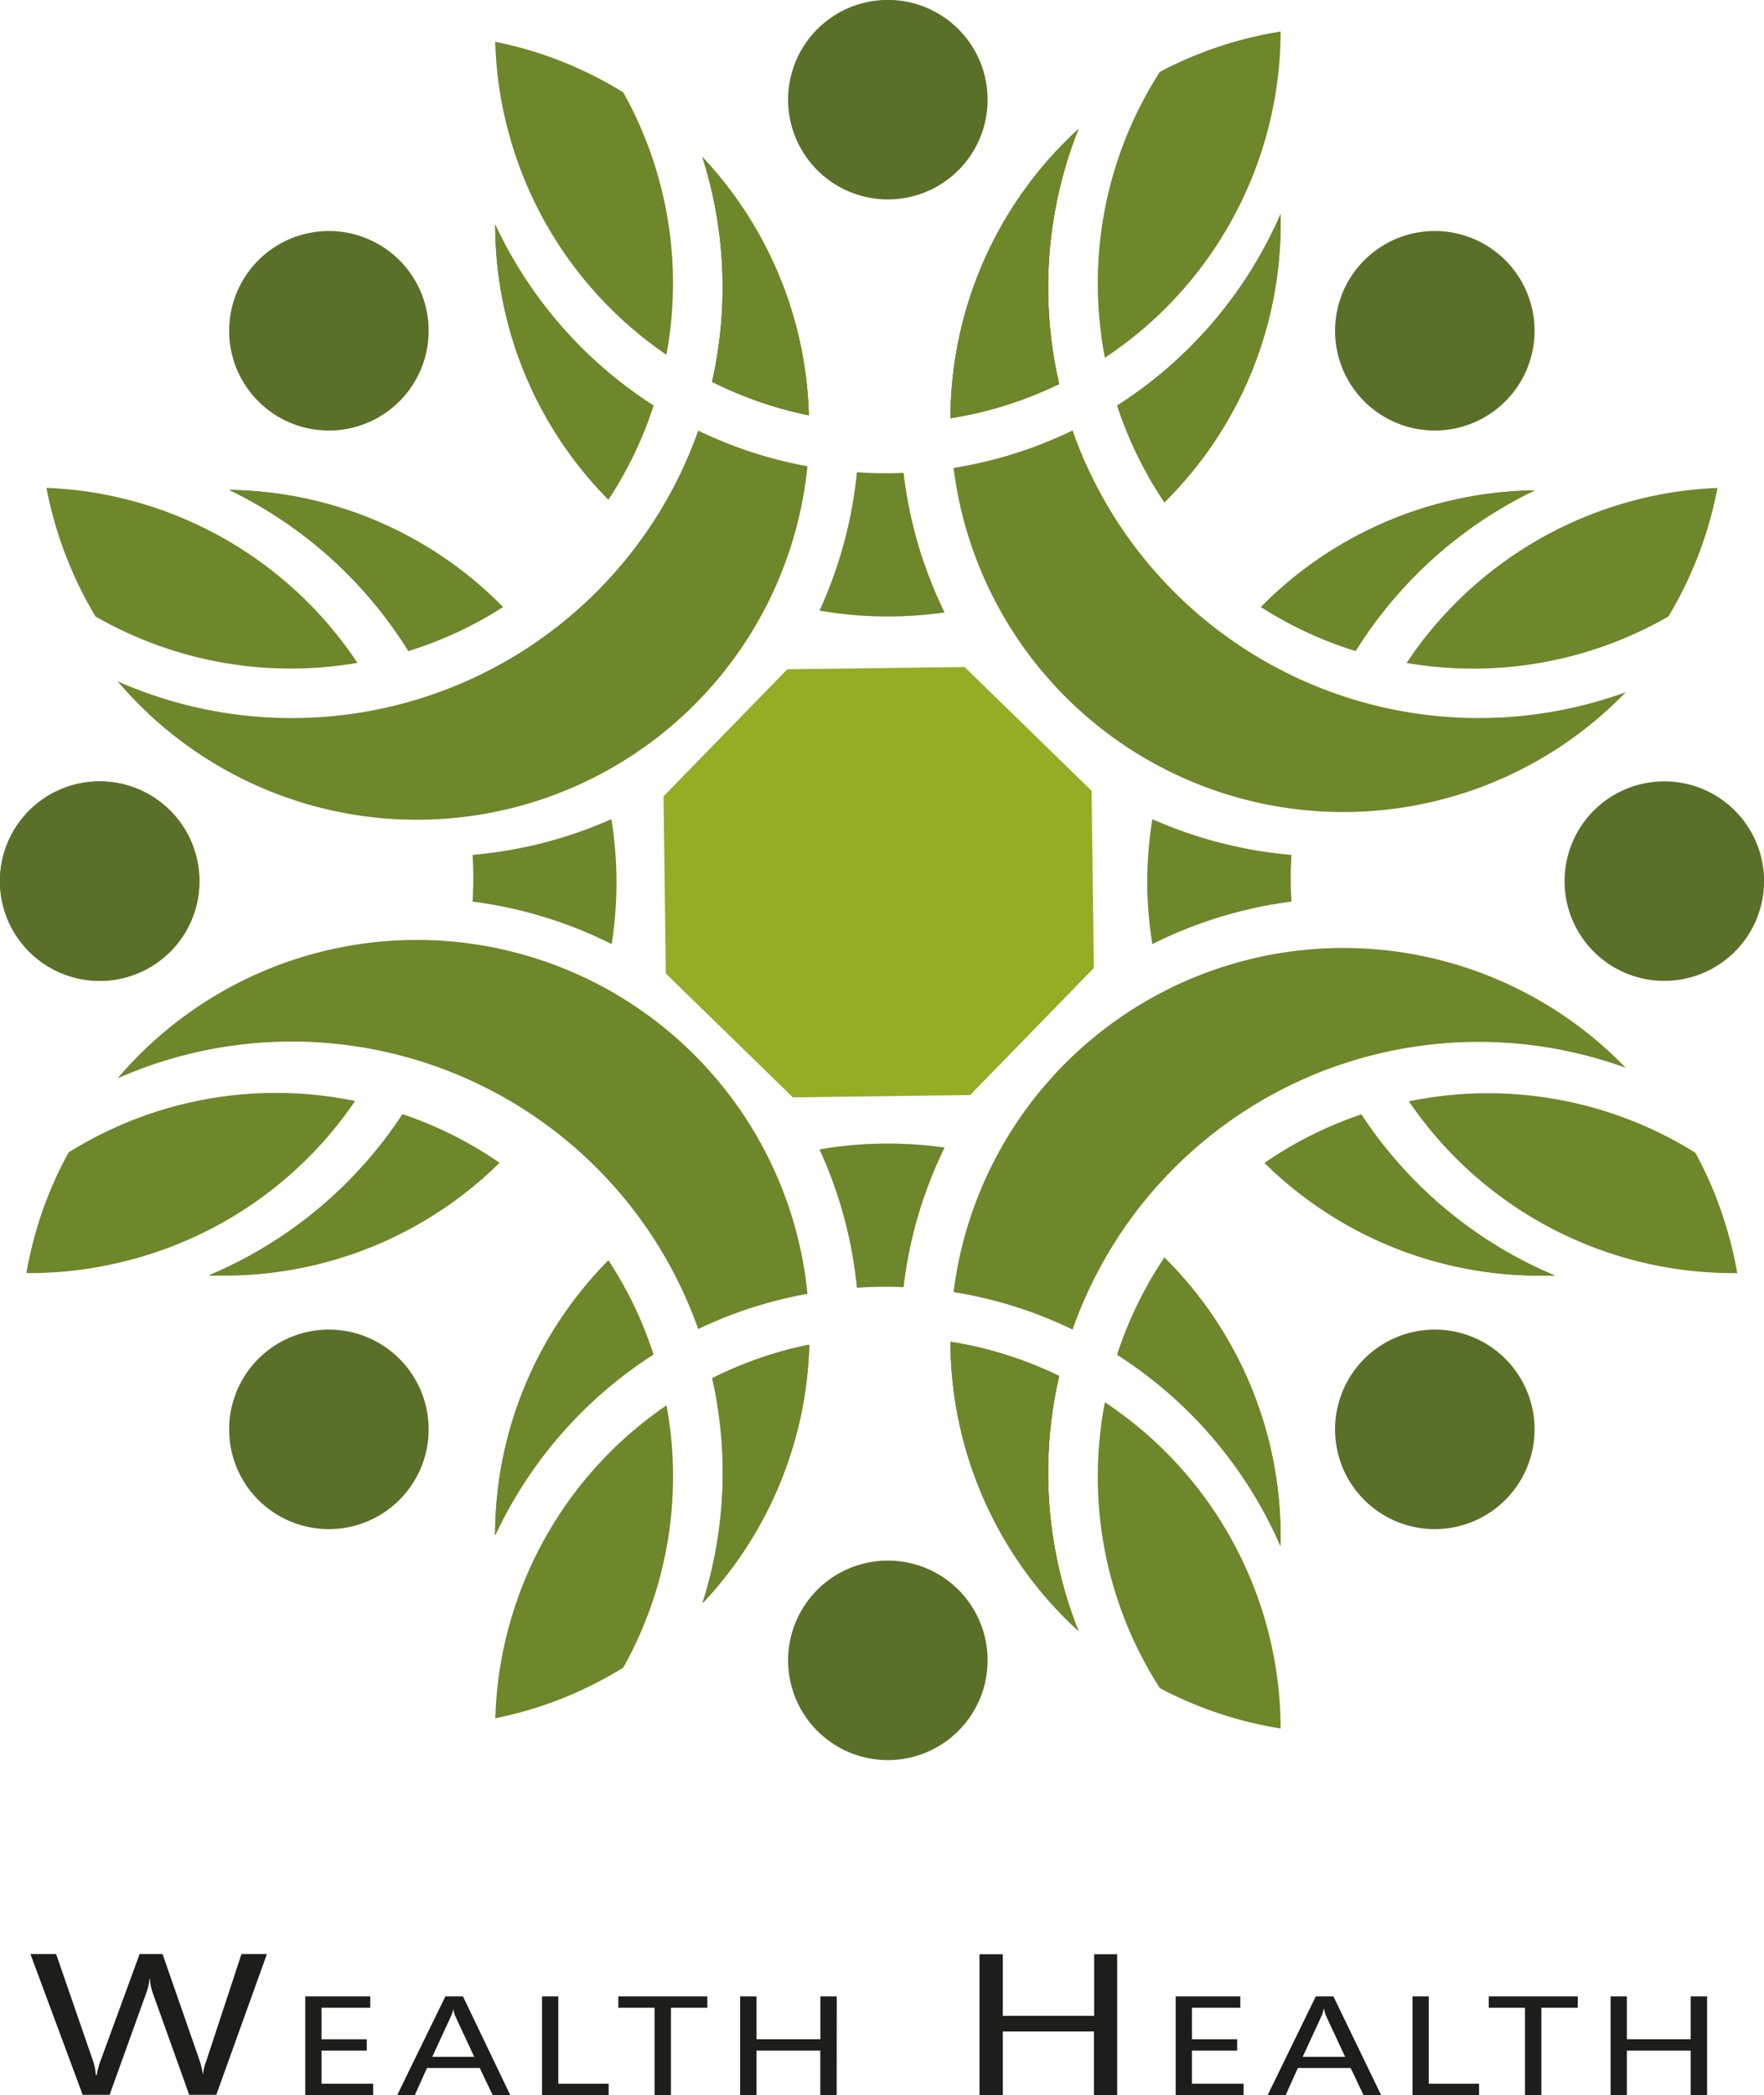 <svg id="bfc6fc09-7898-4202-883d-2b066c713f3e" data-name="Calque 1" xmlns="http://www.w3.org/2000/svg" viewBox="0 0 200.53 238.15"><g id="e45c0619-cae1-420d-b36f-4e36e0d8ef34" data-name="logo"><g id="a8b61d42-b91e-4754-8ecf-4ec32d42ab79" data-name="down-group"><path d="M107.38,130.45a49.23,49.23,0,0,0-4,11.74c-.28,1.38-.5,2.75-.66,4.13a44.92,44.92,0,0,0-5.31.07,49.33,49.33,0,0,0-4.25-15.73,45,45,0,0,1,7.75-.67A45.76,45.76,0,0,1,107.38,130.45Z" transform="translate(0)" style="fill:#6e872a"/><path d="M69.16,143.28a44.46,44.46,0,0,0-12.88,31.28,49.11,49.11,0,0,1,18-20.59A44.12,44.12,0,0,0,69.16,143.28ZM92,152.86a43.92,43.92,0,0,0-11,3.81c.07.31.14.62.2.93a48.8,48.8,0,0,1-1.3,24.61A44.58,44.58,0,0,0,92,152.86Z" transform="translate(0)" style="fill:#6e872a"/><path d="M112.27,188.73a11.34,11.34,0,1,1-11.34-11.33A11.33,11.33,0,0,1,112.27,188.73Z" transform="translate(0)" style="fill:#5a7028"/><path d="M122.59,185.39a44.69,44.69,0,0,1-14.54-32.86,43.84,43.84,0,0,1,12.35,3.89c-.08.39-.17.78-.25,1.18A48.78,48.78,0,0,0,122.59,185.39Z" transform="translate(0)" style="fill:#6e872a"/><path d="M145.58,174.64c0,.38,0,.75,0,1.12A49,49,0,0,0,127,154a44.25,44.25,0,0,1,5.37-11A44.49,44.49,0,0,1,145.58,174.64Z" transform="translate(0)" style="fill:#6e872a"/><path d="M122.59,185.39a44.69,44.69,0,0,1-14.54-32.86,43.84,43.84,0,0,1,12.35,3.89c-.08.39-.17.78-.25,1.18A48.78,48.78,0,0,0,122.59,185.39Z" transform="translate(0)" style="fill:#6e872a"/><path d="M79.85,182.21a48.8,48.8,0,0,0,1.3-24.61c-.06-.31-.13-.62-.2-.93a43.92,43.92,0,0,1,11-3.81A44.58,44.58,0,0,1,79.85,182.21Z" transform="translate(0)" style="fill:#6e872a"/></g><path d="M120.15,157.6c.08-.4.17-.79.25-1.18a43.84,43.84,0,0,0-12.35-3.89,44.69,44.69,0,0,0,14.54,32.86A48.78,48.78,0,0,1,120.15,157.6Zm12.22-14.66A44.25,44.25,0,0,0,127,154a49,49,0,0,1,18.57,21.79c0-.37,0-.74,0-1.12A44.49,44.49,0,0,0,132.37,142.94Z" transform="translate(0)" style="fill:#6e872a"/><g id="eb362272-019c-48db-8322-6d2d862a8b9d" data-name="down-group"><path d="M145.58,196.49a44.89,44.89,0,0,1-5.1-1.13,44,44,0,0,1-8.63-3.46,44.45,44.45,0,0,1-6.71-29.56c.12-1,.28-2,.46-2.94a44.61,44.61,0,0,1,18.61,26.22h0A44.21,44.21,0,0,1,145.58,196.49Z" transform="translate(0)" style="fill:#6e872a"/><path d="M184.82,121.39a48.92,48.92,0,0,0-62.89,29.75,48.42,48.42,0,0,0-13.53-4.26,44.65,44.65,0,0,1,76.42-25.49Z" transform="translate(0)" style="fill:#6e872a"/></g><path d="M69.16,143.28a44.46,44.46,0,0,0-12.88,31.28,49.11,49.11,0,0,1,18-20.59A44.12,44.12,0,0,0,69.16,143.28ZM92,152.86a43.92,43.92,0,0,0-11,3.81c.07.31.14.62.2.93a48.8,48.8,0,0,1-1.3,24.61A44.58,44.58,0,0,0,92,152.86Z" transform="translate(0)" style="fill:#6e872a"/><g id="a61930ad-4fa1-4b58-8630-0388c6c4f5cc" data-name="down-group"><path d="M91.79,147.08a48.49,48.49,0,0,0-12.42,4,49,49,0,0,0-66-28.5,44.63,44.63,0,0,1,78.31,23.46C91.72,146.42,91.76,146.75,91.79,147.08Z" transform="translate(0)" style="fill:#6e872a"/><path d="M70.85,189.57h0a44.27,44.27,0,0,1-10.07,4.61c-1.45.45-3,.84-4.47,1.15a43.72,43.72,0,0,1,1.35-9.7h0a44.61,44.61,0,0,1,18.11-25.88c.16.86.29,1.72.4,2.6A44.45,44.45,0,0,1,70.85,189.57Z" transform="translate(0)" style="fill:#6e872a"/></g><g id="bb742896-67e6-48d6-a8fc-b2facd716d1e" data-name="down-group"><path d="M107.38,69.62a49.23,49.23,0,0,1-4-11.74c-.28-1.38-.5-2.75-.66-4.13a44.92,44.92,0,0,1-5.31-.07,49.33,49.33,0,0,1-4.25,15.73,45,45,0,0,0,7.75.67A45.76,45.76,0,0,0,107.38,69.62Z" transform="translate(0)" style="fill:#6e872a"/><path d="M74.29,46.1a49.11,49.11,0,0,1-18-20.59A44.46,44.46,0,0,0,69.16,56.79,44.12,44.12,0,0,0,74.29,46.1Zm5.56-28.24a48.8,48.8,0,0,1,1.3,24.61c-.06.31-.13.62-.2.93a43.92,43.92,0,0,0,11,3.81A44.58,44.58,0,0,0,79.85,17.86Z" transform="translate(0)" style="fill:#6e872a"/><path d="M112.27,11.34a11.34,11.34,0,1,0-11.34,11.33A11.33,11.33,0,0,0,112.27,11.34Z" transform="translate(0)" style="fill:#5a7028"/><path d="M122.59,14.68a44.69,44.69,0,0,0-14.54,32.86,43.84,43.84,0,0,0,12.35-3.89c-.08-.39-.17-.78-.25-1.18A48.78,48.78,0,0,1,122.59,14.68Z" transform="translate(0)" style="fill:#6e872a"/><path d="M145.58,25.43c0-.38,0-.75,0-1.12A49,49,0,0,1,127,46.1a44.25,44.25,0,0,0,5.37,11A44.49,44.49,0,0,0,145.58,25.43Z" transform="translate(0)" style="fill:#6e872a"/><path d="M122.59,14.68a44.69,44.69,0,0,0-14.54,32.86,43.84,43.84,0,0,0,12.35-3.89c-.08-.39-.17-.78-.25-1.18A48.78,48.78,0,0,1,122.59,14.68Z" transform="translate(0)" style="fill:#6e872a"/><path d="M79.85,17.86a48.8,48.8,0,0,1,1.3,24.61c-.06.31-.13.62-.2.93a43.92,43.92,0,0,0,11,3.81A44.58,44.58,0,0,0,79.85,17.86Z" transform="translate(0)" style="fill:#6e872a"/></g><path d="M122.59,14.68a44.69,44.69,0,0,0-14.54,32.86,43.84,43.84,0,0,0,12.35-3.89c-.08-.39-.17-.78-.25-1.18A48.78,48.78,0,0,1,122.59,14.68Zm23,10.75c0-.38,0-.75,0-1.12A49,49,0,0,1,127,46.1a44.25,44.25,0,0,0,5.37,11A44.49,44.49,0,0,0,145.58,25.43Z" transform="translate(0)" style="fill:#6e872a"/><g id="e5c7eb93-3df6-40eb-a652-d65d26e8df28" data-name="down-group"><path d="M145.58,3.58a44.89,44.89,0,0,0-5.1,1.13,44,44,0,0,0-8.63,3.46,44.45,44.45,0,0,0-6.71,29.56c.12,1,.28,2,.46,2.94a44.61,44.61,0,0,0,18.61-26.22h0A44.21,44.21,0,0,0,145.58,3.58Z" transform="translate(0)" style="fill:#6e872a"/><path d="M184.82,78.68a48.95,48.95,0,0,1-56.74-17.81,48.69,48.69,0,0,1-6.15-11.94,48.42,48.42,0,0,1-13.53,4.26,44.65,44.65,0,0,0,76.42,25.49Z" transform="translate(0)" style="fill:#6e872a"/></g><path d="M74.29,46.1a49.11,49.11,0,0,1-18-20.59A44.46,44.46,0,0,0,69.16,56.79,44.12,44.12,0,0,0,74.29,46.1Zm5.56-28.24a48.8,48.8,0,0,1,1.3,24.61c-.06.31-.13.62-.2.93a43.92,43.92,0,0,0,11,3.81A44.58,44.58,0,0,0,79.85,17.86Z" transform="translate(0)" style="fill:#6e872a"/><g id="e3be9a27-ce5a-46ca-897a-bc0ea7e88e4a" data-name="down-group"><path d="M91.79,53a48.49,48.49,0,0,1-12.42-4.05,49,49,0,0,1-66,28.5A44.63,44.63,0,0,0,91.68,54C91.72,53.65,91.76,53.32,91.79,53Z" transform="translate(0)" style="fill:#6e872a"/><path d="M70.85,10.5h0A44.27,44.27,0,0,0,60.77,5.89c-1.45-.45-3-.84-4.47-1.15a43.72,43.72,0,0,0,1.35,9.7h0A44.61,44.61,0,0,0,75.76,40.33c.16-.86.29-1.72.4-2.6A44.45,44.45,0,0,0,70.85,10.5Z" transform="translate(0)" style="fill:#6e872a"/></g><g id="f45cbb4d-295d-49e7-8f62-046e6ae983df" data-name="down-group"><path d="M11.2,111.5a11.34,11.34,0,1,1,11.47-11.2A11.32,11.32,0,0,1,11.2,111.5Z" transform="translate(0)" style="fill:#6e872a"/><path d="M69.54,107.32a49.4,49.4,0,0,0-11.69-4.12c-1.38-.3-2.75-.53-4.13-.71a42.76,42.76,0,0,0,0-5.31A49.38,49.38,0,0,0,69.5,93.12a45.09,45.09,0,0,1,.58,7.76A47.14,47.14,0,0,1,69.54,107.32Z" transform="translate(0)" style="fill:#6e872a"/><path d="M57.17,69A44.44,44.44,0,0,0,26.05,55.69,49.09,49.09,0,0,1,46.42,74,43.8,43.8,0,0,0,57.17,69Z" transform="translate(0)" style="fill:#6e872a"/><path d="M11.2,111.5a11.34,11.34,0,1,1,11.47-11.2A11.32,11.32,0,0,1,11.2,111.5Z" transform="translate(0)" style="fill:#5a7028"/><path d="M24.89,145l-1.12,0a49.06,49.06,0,0,0,22-18.31,44.42,44.42,0,0,1,11,5.51A44.5,44.5,0,0,1,24.89,145Z" transform="translate(0)" style="fill:#6e872a"/></g><path d="M56.75,132.16a44.42,44.42,0,0,0-11-5.51,49.06,49.06,0,0,1-22,18.31l1.12,0A44.5,44.5,0,0,0,56.75,132.16Z" transform="translate(0)" style="fill:#6e872a"/><g id="b50d965a-1de0-4cfb-afc8-c41e25463de8" data-name="down-group"><path d="M3,144.72a44.86,44.86,0,0,1,1.19-5.09A43.93,43.93,0,0,1,7.8,131a44.46,44.46,0,0,1,29.63-6.35c1,.14,2,.31,2.94.5a44.6,44.6,0,0,1-26.44,18.29h0A44.45,44.45,0,0,1,3,144.72Z" transform="translate(0)" style="fill:#6e872a"/></g><path d="M57.17,69A44.44,44.44,0,0,0,26.05,55.69,49.09,49.09,0,0,1,46.42,74,43.8,43.8,0,0,0,57.17,69Z" transform="translate(0)" style="fill:#6e872a"/><g id="bf7f3468-0b4c-4166-bd28-a68d393f1a54" data-name="down-group"><path d="M10.86,70.08h0A44.76,44.76,0,0,1,5.28,55.46,43.52,43.52,0,0,1,15,56.93h0A44.6,44.6,0,0,1,40.63,75.35c-.86.15-1.72.27-2.6.37A44.52,44.52,0,0,1,10.86,70.08Z" transform="translate(0)" style="fill:#6e872a"/></g><g id="f11debb3-11a4-4143-88d6-a4fdc03e12a4" data-name="down-group"><path d="M131,107.32a49.4,49.4,0,0,1,11.69-4.12c1.38-.3,2.74-.53,4.12-.71a44.81,44.81,0,0,1,0-5.31A49.38,49.38,0,0,1,131,93.12a45.09,45.09,0,0,0-.58,7.76A45.61,45.61,0,0,0,131,107.32Z" transform="translate(0)" style="fill:#6e872a"/><path d="M154.11,74a49,49,0,0,1,20.37-18.26A44.48,44.48,0,0,0,143.35,69,44,44,0,0,0,154.11,74Z" transform="translate(0)" style="fill:#6e872a"/><path d="M189.32,111.5a11.34,11.34,0,1,0-11.46-11.2A11.33,11.33,0,0,0,189.32,111.5Z" transform="translate(0)" style="fill:#5a7028"/><path d="M175.64,145l1.12,0a49,49,0,0,1-22-18.31,44.36,44.36,0,0,0-11,5.51A44.5,44.5,0,0,0,175.64,145Z" transform="translate(0)" style="fill:#6e872a"/></g><path d="M175.64,145l1.12,0a49,49,0,0,1-22-18.31,44.36,44.36,0,0,0-11,5.51A44.5,44.5,0,0,0,175.64,145Z" transform="translate(0)" style="fill:#6e872a"/><g id="b84df74f-e02e-4215-a7a8-9296ecbc5451" data-name="down-group"><path d="M197.49,144.72a44.88,44.88,0,0,0-1.2-5.09,43.9,43.9,0,0,0-3.56-8.59,44.49,44.49,0,0,0-29.64-6.35c-1,.14-2,.31-2.93.5a44.6,44.6,0,0,0,26.44,18.29h0A44.39,44.39,0,0,0,197.49,144.72Z" transform="translate(0)" style="fill:#6e872a"/></g><path d="M154.11,74a49,49,0,0,1,20.37-18.26A44.48,44.48,0,0,0,143.35,69,44,44,0,0,0,154.11,74Z" transform="translate(0)" style="fill:#6e872a"/><g id="eb43d709-b796-4e61-afa5-8e9c6329a0ce" data-name="down-group"><path d="M189.66,70.08h0a44.57,44.57,0,0,0,4.49-10.13c.43-1.45.8-3,1.09-4.48a43.61,43.61,0,0,0-9.68,1.47h0a44.67,44.67,0,0,0-25.66,18.42c.86.15,1.73.27,2.61.37A44.49,44.49,0,0,0,189.66,70.08Z" transform="translate(0)" style="fill:#6e872a"/></g><path d="M163.24,48.94a11.34,11.34,0,1,0-11.47-11.2A11.33,11.33,0,0,0,163.24,48.94Z" transform="translate(0)" style="fill:#5a7028"/><path d="M37.52,48.94a11.34,11.34,0,1,0-11.47-11.2A11.33,11.33,0,0,0,37.52,48.94Z" transform="translate(0)" style="fill:#5a7028"/><path d="M37.52,173.82a11.34,11.34,0,1,0-11.47-11.2A11.32,11.32,0,0,0,37.52,173.82Z" transform="translate(0)" style="fill:#5a7028"/><path d="M163.24,173.82a11.34,11.34,0,1,0-11.47-11.2A11.32,11.32,0,0,0,163.24,173.82Z" transform="translate(0)" style="fill:#5a7028"/><polygon points="124.09 89.89 124.35 110.04 110.28 124.48 90.13 124.74 75.69 110.67 75.43 90.52 89.5 76.08 109.65 75.82 124.09 89.89" style="fill:#93ad24"/></g><path d="M30.34,222.13l-5.75,16H21.51l-4.13-11.54a5.63,5.63,0,0,1-.33-1.65H17a6.35,6.35,0,0,1-.38,1.63l-4.16,11.56H9.4l-5.94-16H6.38l4.18,12.1a6,6,0,0,1,.33,1.65H11a7.59,7.59,0,0,1,.44-1.65l4.43-12.1h2.61l4.24,12.19a8.42,8.42,0,0,1,.34,1.53h0a6.87,6.87,0,0,1,.39-1.57l4-12.15Z" transform="translate(0)" style="fill:#1d1d1b"/><path d="M42.42,238.15H34.7V226.94h7.39v1.29H36.55v3.59h5.14v1.28H36.55v3.77h5.87Z" transform="translate(0)" style="fill:#1d1d1b"/><path d="M58,238.15H56l-1.46-3.07h-6l-1.38,3.07h-2l5.47-11.21h2Zm-4.09-4.34-2.17-4.66a5.2,5.2,0,0,1-.22-.78h0a2.94,2.94,0,0,1-.23.78l-2.15,4.66Z" transform="translate(0)" style="fill:#1d1d1b"/><path d="M69.19,238.15H61.62V226.94h1.85v9.93h5.72Z" transform="translate(0)" style="fill:#1d1d1b"/><path d="M80.41,228.23H76.27v9.92H74.41v-9.92H70.29v-1.29H80.41Z" transform="translate(0)" style="fill:#1d1d1b"/><path d="M95.11,238.15H93.25V233.1H86v5.05H84.14V226.94H86v4.87h7.26v-4.87h1.86Z" transform="translate(0)" style="fill:#1d1d1b"/><path d="M127,238.15h-2.64v-7.22H114v7.22h-2.65v-16H114v7h10.38v-7H127Z" transform="translate(0)" style="fill:#1d1d1b"/><path d="M141.37,238.15h-7.72V226.94H141v1.29H135.5v3.59h5.14v1.28H135.5v3.77h5.87Z" transform="translate(0)" style="fill:#1d1d1b"/><path d="M157,238.15h-2l-1.46-3.07h-6l-1.38,3.07h-2.05l5.47-11.21h2Zm-4.09-4.34-2.17-4.66a4.21,4.21,0,0,1-.22-.78h-.05a2.94,2.94,0,0,1-.23.78l-2.15,4.66Z" transform="translate(0)" style="fill:#1d1d1b"/><path d="M168.14,238.15h-7.57V226.94h1.85v9.93h5.72Z" transform="translate(0)" style="fill:#1d1d1b"/><path d="M179.36,228.23h-4.14v9.92h-1.86v-9.92h-4.12v-1.29h10.12Z" transform="translate(0)" style="fill:#1d1d1b"/><path d="M194.06,238.15H192.2V233.1h-7.26v5.05h-1.85V226.94h1.85v4.87h7.26v-4.87h1.86Z" transform="translate(0)" style="fill:#1d1d1b"/></svg>